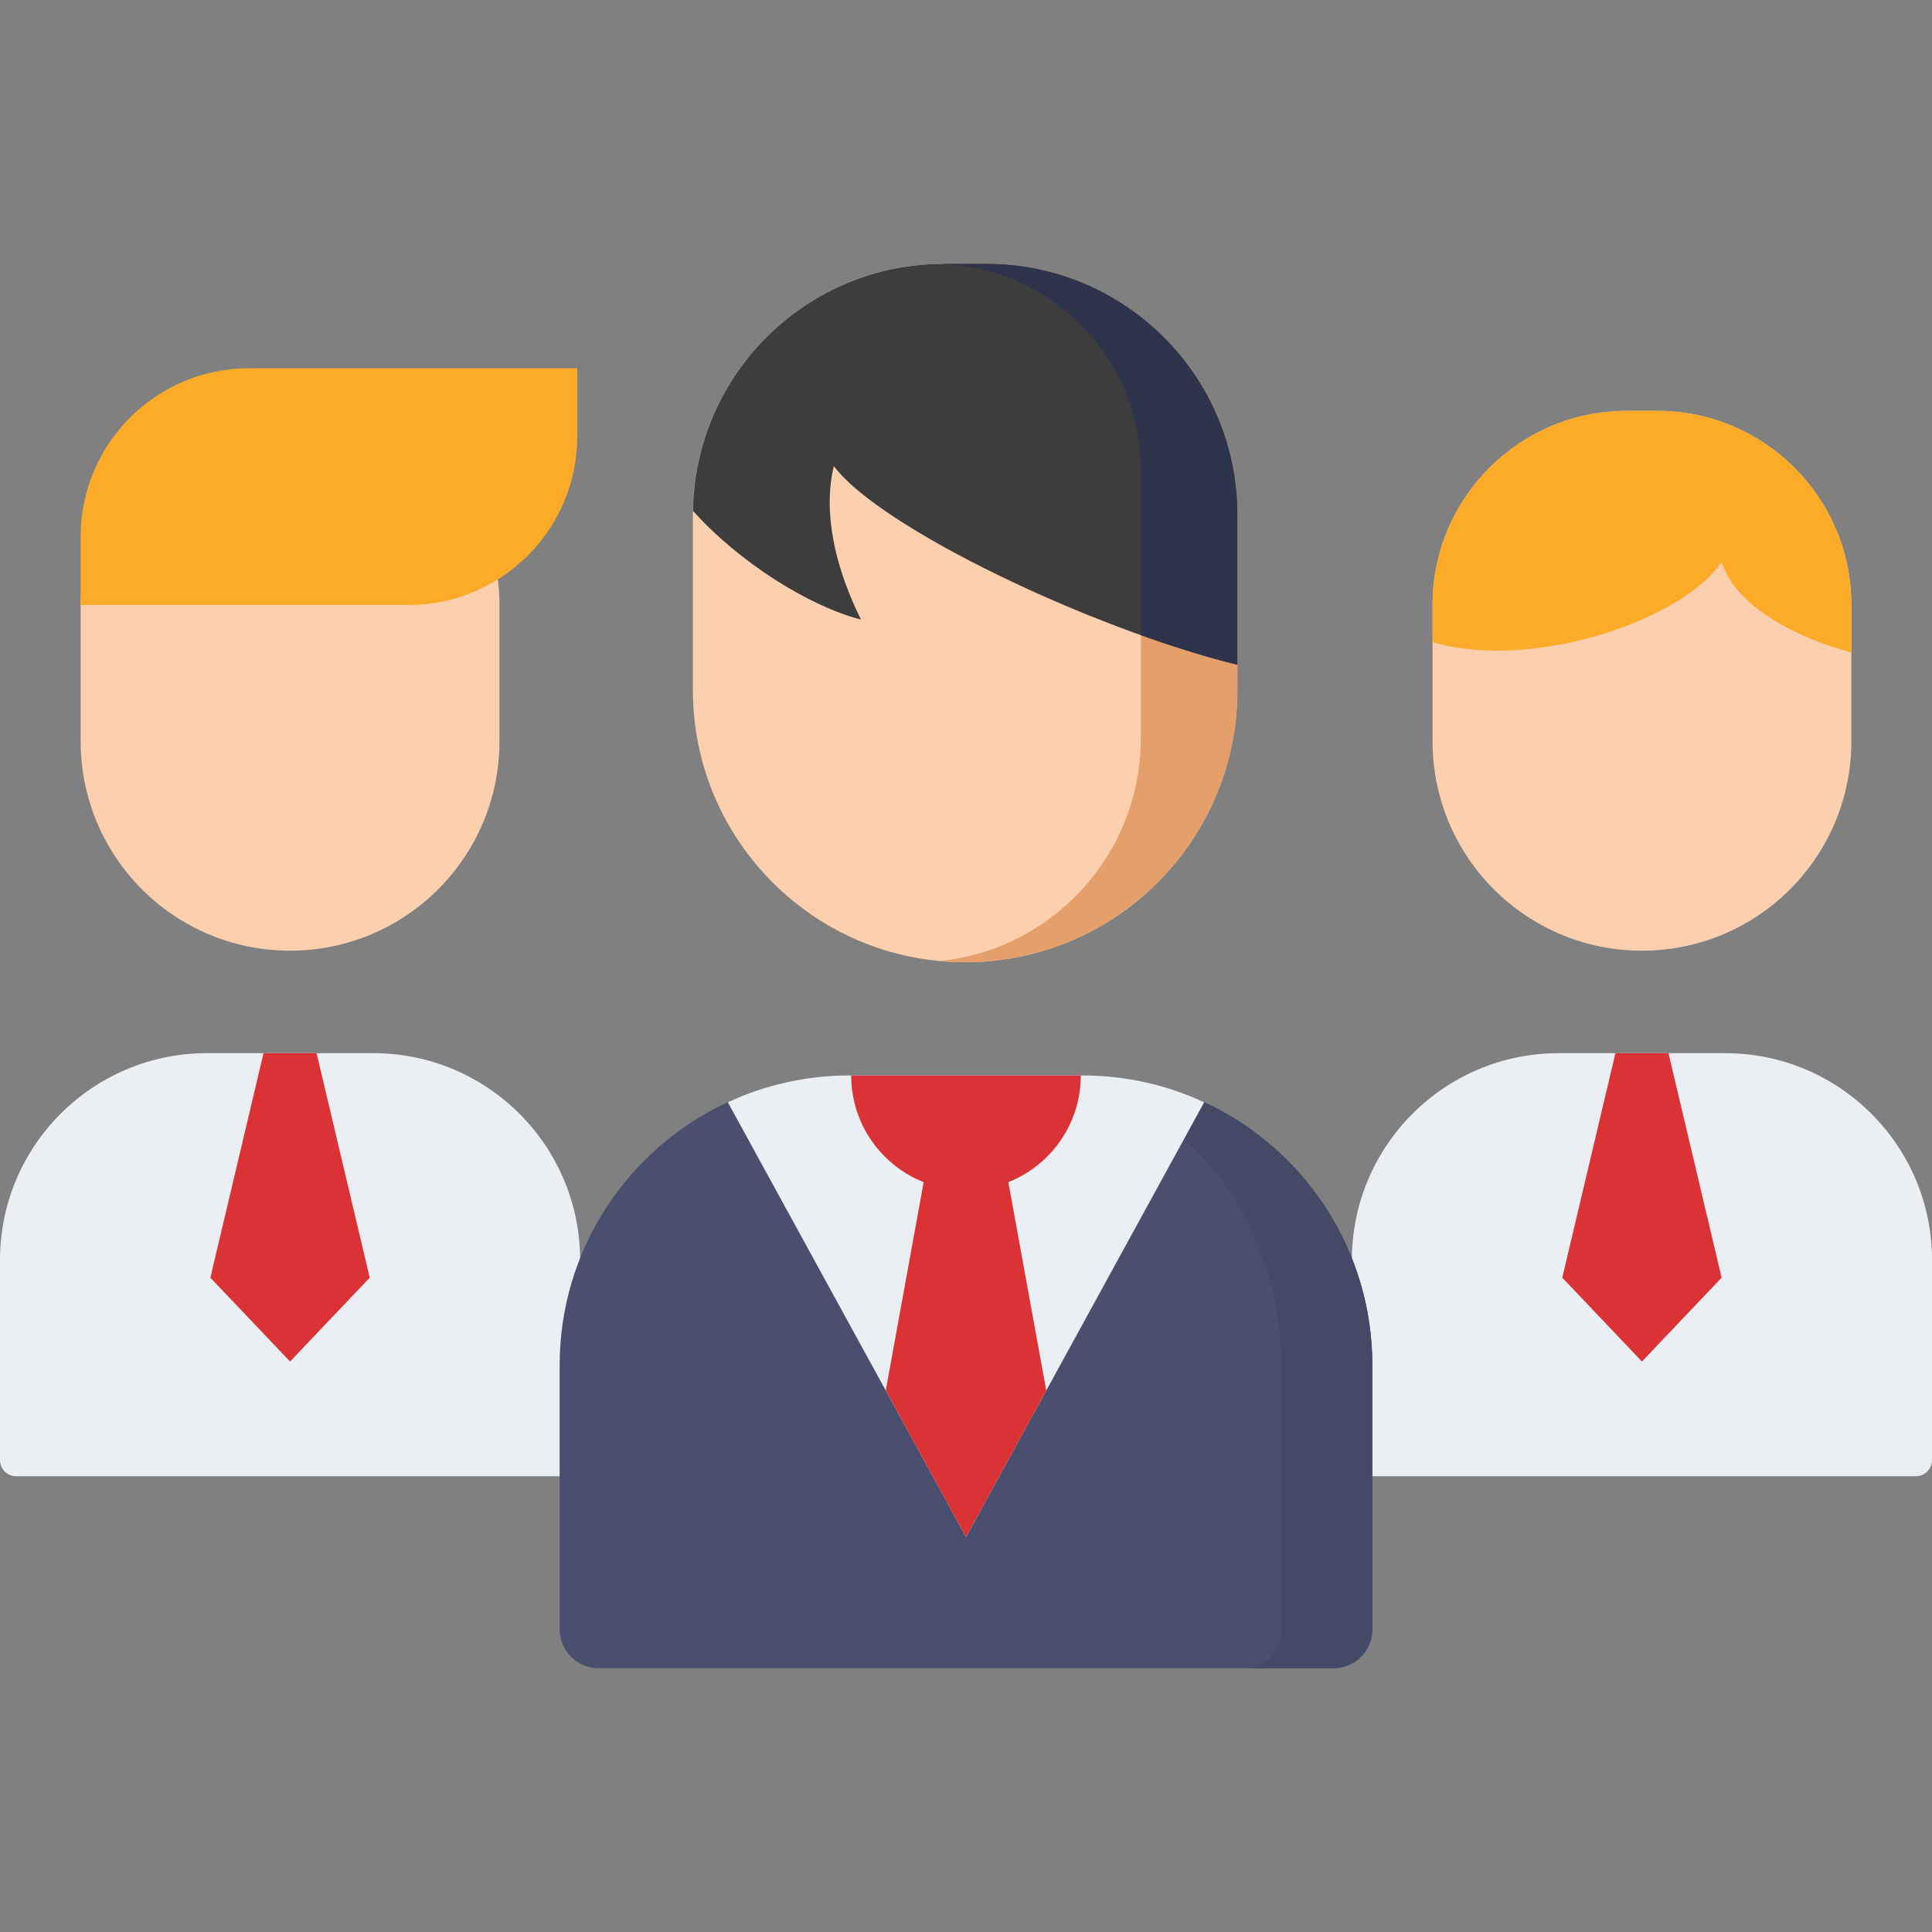 <?xml version="1.0" encoding="iso-8859-1"?>
<!-- Generator: Adobe Illustrator 19.0.0, SVG Export Plug-In . SVG Version: 6.00 Build 0)  -->
<svg version="1.1" id="Capa_1" xmlns="http://www.w3.org/2000/svg" xmlns:xlink="http://www.w3.org/1999/xlink" x="0px" y="0px"
	 viewBox="0 0 512 512" style="enable-background:new 0 0 512 512;" xml:space="preserve">
<rect x="0" y="0" width="512" height="512" fill="#808080" stroke="none"/>
<path style="fill:#FCD0AE;" d="M435.134,251.941L435.134,251.941c-30.648,0-55.493-24.845-55.493-55.493v-36.117
	c0-28.413,23.033-51.446,51.446-51.446h8.095c28.413,0,51.446,23.033,51.446,51.446v36.117
	C490.627,227.096,465.782,251.941,435.134,251.941z"/>
<path style="fill:#EBEEF2;" d="M457.173,279.101h-44.079c-30.28,0-54.827,24.547-54.827,54.827v53.013
	c0,2.362,1.915,4.277,4.277,4.277h145.179c2.362,0,4.277-1.915,4.277-4.277v-53.013C512,303.648,487.453,279.101,457.173,279.101z"
	/>
<path style="fill:#FCAB29;" d="M439.181,108.886h-8.094c-28.413,0-51.446,23.033-51.446,51.446v9.839
	c25.612,7.585,65.436-5.126,76.607-21.189c4.025,12.403,20.965,20.321,34.379,23.932v-12.582
	C490.627,131.919,467.594,108.886,439.181,108.886z"/>
<polygon style="fill:#db3235;" points="442.162,279.101 428.105,279.101 414.02,338.599 435.134,360.819 456.248,338.599 "/>
<path style="fill:#FCD0AE;" d="M76.866,251.941L76.866,251.941c-30.648,0-55.493-24.845-55.493-55.493v-36.117
	c0-28.413,23.033-51.446,51.446-51.446h8.095c28.413,0,51.446,23.033,51.446,51.446v36.117
	C132.359,227.096,107.514,251.941,76.866,251.941z"/>
<path style="fill:#EBEEF2;" d="M98.905,279.101H54.827C24.547,279.101,0,303.648,0,333.928v53.013c0,2.362,1.915,4.277,4.277,4.277
	h145.179c2.362,0,4.277-1.915,4.277-4.277v-53.013C153.732,303.648,129.185,279.101,98.905,279.101z"/>
<polygon style="fill:#db3235;" points="83.895,279.101 69.838,279.101 55.752,338.599 76.866,360.819 97.98,338.599 "/>
<path style="fill:#4a4f70;" d="M286.877,287.008h-61.754c-11.52,0-22.447,0.536-32.255,5.08
	c-26.308,12.19-44.557,38.829-44.557,69.731v69.96c0,5.69,4.612,10.302,10.302,10.302h194.773c5.69,0,10.302-4.612,10.302-10.302
	v-69.96c0-30.843-18.178-57.439-44.405-69.661C309.437,287.57,298.456,287.008,286.877,287.008z"/>
<path style="fill:#444966;" d="M286.876,287.008h-15.575c15.938,0,30.599,4.161,42.208,14.485
	c15.818,14.067,25.97,35.861,25.97,60.326v69.96c0,5.689-4.094,10.302-9.144,10.302h23.051c5.689,0,10.302-4.613,10.302-10.302
	v-69.96c0-30.843-18.178-57.44-44.405-69.661C309.437,287.57,298.456,287.008,286.876,287.008z"/>
<path style="fill:#EBEEF2;" d="M256,407.327l63.123-115.221c-9.808-4.545-20.726-7.098-32.247-7.098h-61.754
	c-11.52,0-22.439,2.553-32.246,7.098L256,407.327z"/>
<path style="fill:#db3235;" d="M267.219,313.283c11.246-4.466,19.202-15.439,19.202-28.276h-60.842
	c0,12.837,7.955,23.809,19.202,28.276l-10.05,55.219L256,407.327l21.27-38.824L267.219,313.283z"/>
<path style="fill:#FCD0AE;" d="M255.771,255L255.771,255c-39.848,0-72.15-32.303-72.15-72.15v-46.445
	c0-36.719,29.766-66.485,66.485-66.485h11.331c36.719,0,66.485,29.766,66.485,66.485v46.445
	C327.921,222.697,295.618,255,255.771,255z"/>
<path style="fill:#E59F6A;" d="M261.436,69.921h-11.331c-0.414,0-0.822,0.024-1.235,0.031c29.635,0.659,53.46,24.87,53.46,54.663
	v71.03c0,30.704-23.314,55.961-53.205,59.038c2.189,0.2,4.403,0.317,6.645,0.317l0,0c39.847,0,72.15-32.303,72.15-72.15v-46.445
	C327.921,99.687,298.155,69.921,261.436,69.921z"/>
<path style="fill:#3d3d3d;" d="M261.436,69.921h-11.331c-36.379,0-65.915,29.223-66.459,65.472
	c12.305,13.681,30.689,25.221,44.539,28.812c-3.606-7.211-11.1-24.46-7.211-40.692c12.061,16.22,67.77,42.961,106.947,52.661
	v-39.768C327.921,99.687,298.155,69.921,261.436,69.921z"/>
<path style="fill:#2E344C;" d="M261.436,69.921h-11.331c-0.414,0-0.822,0.024-1.235,0.031c29.635,0.659,53.46,24.87,53.46,54.663
	v43.706c8.878,3.173,17.58,5.869,25.591,7.853v-39.768C327.921,99.687,298.155,69.921,261.436,69.921z"/>
<path style="fill:#FCAB29;" d="M21.373,160.332h86.872c24.708,0,44.737-20.029,44.737-44.737V97.586H66.044
	c-24.671,0-44.671,20-44.671,44.671C21.373,142.257,21.373,160.332,21.373,160.332z"/>
<g>
</g>
<g>
</g>
<g>
</g>
<g>
</g>
<g>
</g>
<g>
</g>
<g>
</g>
<g>
</g>
<g>
</g>
<g>
</g>
<g>
</g>
<g>
</g>
<g>
</g>
<g>
</g>
<g>
</g>
</svg>
